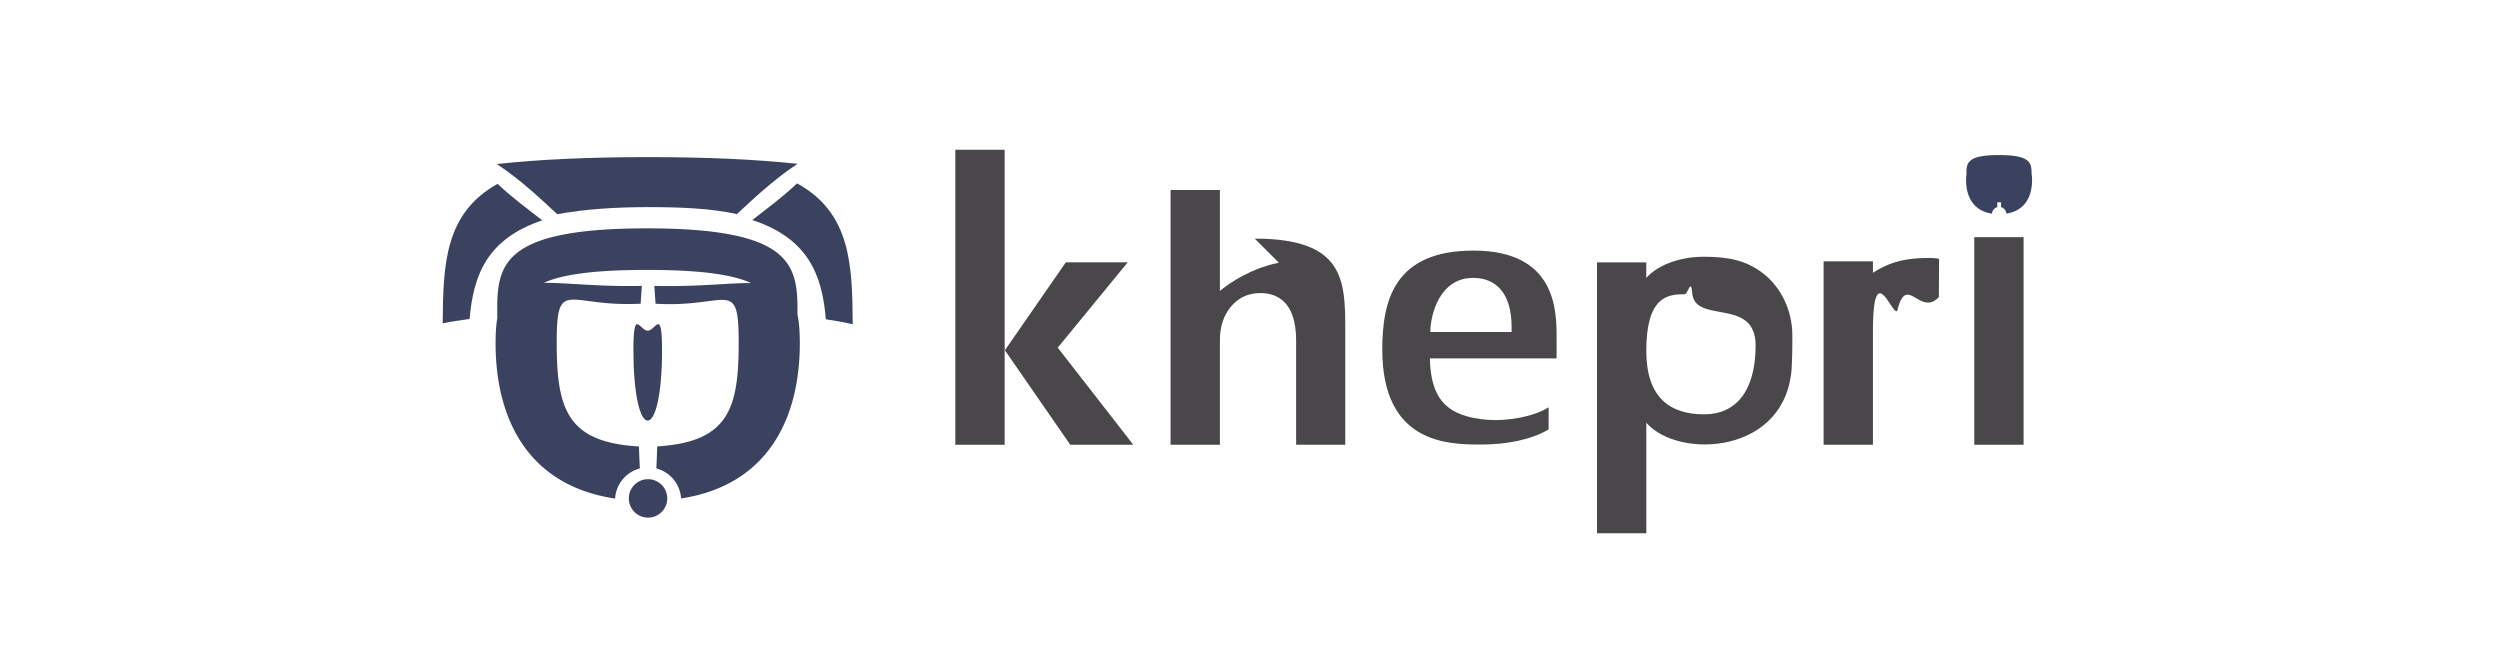 <svg id="图层_1" data-name="图层 1" xmlns="http://www.w3.org/2000/svg" viewBox="0 0 3840 1024"><defs><style>.cls-1{fill:#fff;}.cls-2{fill:#3b4260;}.cls-3{fill:#49474a;}</style></defs><title>normal</title><rect class="cls-1" width="3840" height="1024"/><path class="cls-2" d="M1224.26,281.65c-23.17,22.11-49.25,41-68.76,56.33,85.53,28.09,107.38,83.76,113,152.43,15.58,2.29,29.26,4.85,41.28,7.64C1309.17,406.12,1306.7,326.9,1224.26,281.65Z"/><path class="cls-2" d="M995.52,318.14c50.71,0,96.11,1.88,136.35,10.69,21.84-19.95,53.11-50.68,93.12-77.21-62.92-6.7-138.5-10.3-229.47-10.3-92.4,0-168.93,3.71-232.44,10.62,39.91,26.48,71.1,57.17,92.86,77.08C897.32,321.41,943.46,318.14,995.52,318.14Z"/><path class="cls-2" d="M832.9,338.46c-19.45-15.29-45.49-34.07-68.62-56.1-81,45.24-83.67,123.22-84.29,214.33,12.06-2.7,25.82-4.61,41.37-6.82C727,421.83,748.77,366.62,832.9,338.46Z"/><circle class="cls-2" cx="995.39" cy="765.56" r="29.53"/><path class="cls-2" d="M1016.91,537.92c0-66.35-9.86-30-22-30s-22-36.32-22,30S982.73,646,994.89,646,1016.91,604.27,1016.91,537.92Z"/><path class="cls-2" d="M993.79,350.75c-231.86,0-230.66,60.5-229.95,137.48-1.77,10.78-2.62,23.61-2.62,38.88,0,117.94,50.83,218.91,183.6,238.7a50.8,50.8,0,0,1,38-46.26c-.5-10.65-1-21.94-1.38-33.8-110.34-6.28-126.32-57.48-126.32-159.14,0-102.46,16.68-54.09,128.94-60.16.58-9.89,1.21-19,1.86-27.33-65.92,1.49-115.21-5-150.56-4.7,27.24-12.46,75-19.84,158.49-19.84,84.24,0,132.25,7.5,159.57,20.16-35.07-.09-83.67,6.08-148.39,4.42.66,8.31,1.28,17.47,1.87,27.37,111.35,6.61,127.72-42,127.72,60.08,0,101.28-15.67,152.28-125.1,159.06-.42,11.89-.88,23.2-1.38,33.88a50.8,50.8,0,0,1,38,46.07c131.87-20.21,182.39-120.94,182.39-238.51,0-17.82-1.16-32.31-3.59-44.07C1225.43,408.55,1220.41,350.75,993.79,350.75Z"/><path class="cls-2" d="M3073.77,310.76c-.09,2.58-.19,5-.3,7.35a11,11,0,0,1,8.24,10c28.59-4.38,39.54-26.22,39.54-51.71a48.18,48.18,0,0,0-.78-9.55c.1-16.15-1-28.68-50.12-28.68-50.27,0-50,13.12-49.85,29.81a52.75,52.75,0,0,0-.57,8.43c0,25.57,11,47.46,39.81,51.75a11,11,0,0,1,8.24-10c-.11-2.31-.21-4.76-.3-7.33"/><polygon class="cls-3" points="1643.93 683.15 1543.5 538.01 1637.09 402.98 1732.14 402.98 1624.69 533.99 1740.73 683.15 1643.93 683.15"/><rect class="cls-3" x="1467.39" y="230" width="75.76" height="453.15"/><path class="cls-3" d="M1927.3,366.52l37,37c-52.92,10.49-90.56,43.34-90.56,43.34v-155H1798V683.15h75.76V522.28c0-20.43,5.65-37.63,16.78-51.12,11.5-13.94,26.72-21,45.23-21,25.13,0,55.08,12.61,55.08,72.69v160.3h75.48V507.27C2066.57,428.89,2063.71,366.52,1927.3,366.52Z"/><path class="cls-3" d="M2274.33,682.83c-51.82,0-151.14-2.32-151.14-146,0-76,18.9-151.92,140.09-151.92,127.84,0,127.67,93.22,127.67,134.89v30.67H2196.22c1.55,59.64,23,89.71,90.48,94.45,28.73,2,68.83-4.64,92-19.33v34C2352.44,675.1,2315.35,682.83,2274.33,682.83Zm-11.64-256c-51.78,0-65.7,57.23-65.7,83.1h124.83v-7.73C2321.82,450,2297.53,426.84,2262.7,426.84Z"/><path class="cls-3" d="M2801.06,683.15V401.43h75.76v17.68c27-17.79,52.61-22.87,86.84-22.87a67.76,67.76,0,0,1,14.79,1.36l-.35,58.64c-28.61,30.93-49.5-36.35-63.42,19.33-4.85,19.39-37.86-87.39-37.86,34V683.15Z"/><rect class="cls-3" x="3032.49" y="364.31" width="75.76" height="318.84"/><path class="cls-3" d="M2753,514.23c0-38.42-18.56-74.24-44.86-94.35s-53.19-25.52-91.26-25.52c-31.71,0-68.06,10.05-88.21,32.5V403H2453V819.13h75.77l0-169.82c48.72,56.71,218.09,49.75,223.51-88.68C2753.35,533,2753,514.23,2753,514.23ZM2617.71,636.43c-52.59,0-89-25.52-89-97.51,0-83.46,32.57-87,59.13-87,4.42,0,9.69-25.55,11.45-1.76,3.58,48.31,97.33,5.85,97.33,80.35C2696.59,601.63,2665.66,636.43,2617.71,636.43Z"/></svg>
